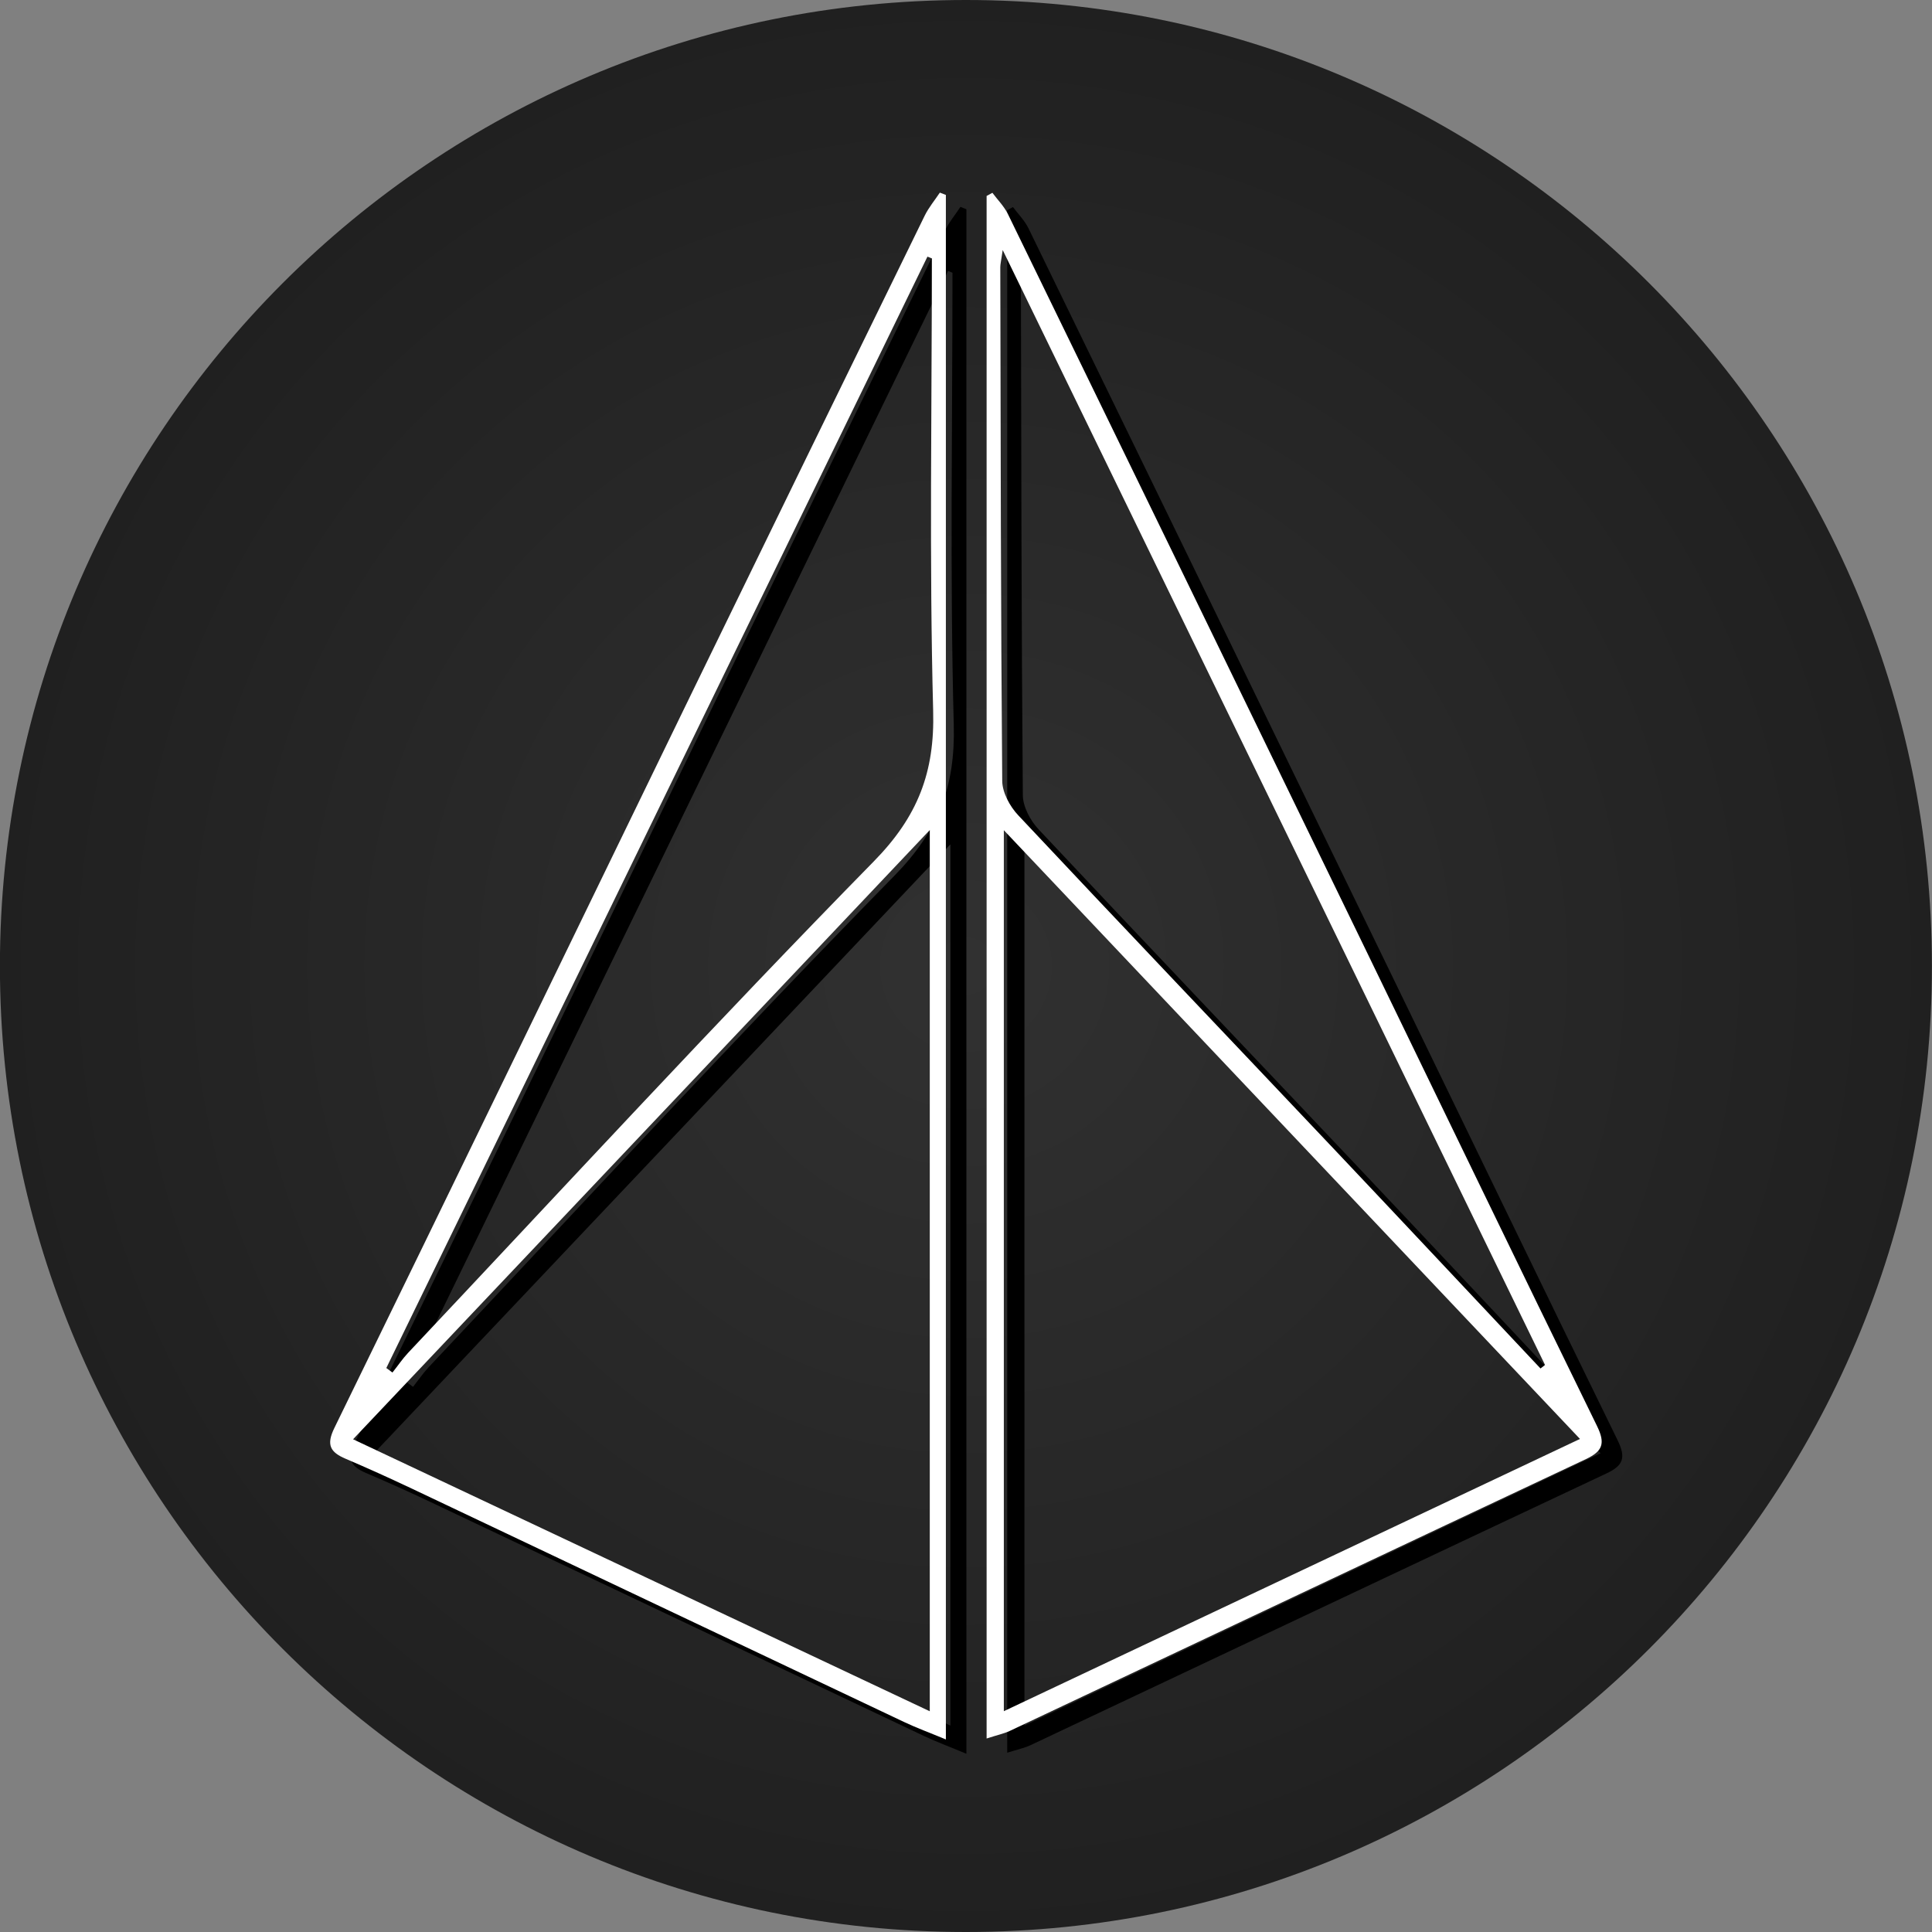 <svg width="24" height="24" viewBox="0 0 24 24" fill="none" xmlns="http://www.w3.org/2000/svg">
<rect x="0" y="0" width="24" height="24" fill="#808080" stroke="none"/>
<g clip-path="url(#clip0_2370_2997)">
<path d="M11.999 24C18.626 24 23.999 18.627 23.999 12C23.999 5.373 18.626 0 11.999 0C5.372 0 -0.001 5.373 -0.001 12C-0.001 18.627 5.372 24 11.999 24Z" fill="url(#paint0_radial_2370_2997)"/>
<path d="M12.005 2.598V21.786C11.802 21.701 11.64 21.641 11.484 21.568C9.439 20.599 7.395 19.629 5.351 18.66C5.086 18.534 4.818 18.414 4.549 18.299C4.359 18.218 4.306 18.128 4.41 17.916C5.895 14.876 7.369 11.831 8.848 8.789C9.81 6.811 10.775 4.834 11.742 2.858C11.792 2.756 11.868 2.666 11.931 2.57C11.956 2.58 11.98 2.589 12.004 2.599L12.005 2.598ZM11.806 10.489C9.389 13.042 7.027 15.537 4.642 18.057C7.056 19.196 9.406 20.304 11.806 21.436V10.488V10.489ZM11.832 3.388C11.814 3.38 11.795 3.373 11.777 3.366C9.536 7.968 7.296 12.569 5.055 17.171C5.08 17.19 5.106 17.209 5.131 17.228C5.195 17.147 5.254 17.06 5.324 16.985C7.248 14.943 9.149 12.879 11.113 10.876C11.658 10.32 11.868 9.77 11.848 9.006C11.799 7.135 11.832 5.261 11.832 3.388Z" fill="black"/>
<path d="M12.512 21.774V2.611C12.536 2.598 12.559 2.585 12.583 2.572C12.649 2.66 12.73 2.741 12.777 2.838C14.263 5.887 15.746 8.938 17.228 11.99C18.184 13.957 19.133 15.928 20.095 17.892C20.201 18.109 20.164 18.206 19.957 18.303C17.57 19.426 15.186 20.554 12.8 21.68C12.728 21.714 12.648 21.73 12.512 21.773L12.512 21.774ZM12.726 21.436C15.142 20.294 17.49 19.184 19.883 18.053C17.487 15.522 15.13 13.032 12.726 10.491V21.436ZM19.392 17.178C19.41 17.164 19.43 17.149 19.449 17.135C17.217 12.546 14.985 7.958 12.712 3.284C12.692 3.423 12.682 3.461 12.682 3.498C12.687 5.625 12.688 7.752 12.706 9.878C12.707 10.023 12.801 10.197 12.905 10.306C14.202 11.688 15.511 13.06 16.813 14.437C17.675 15.348 18.532 16.264 19.392 17.178V17.178Z" fill="black"/>
<path d="M11.75 2.42V21.608C11.546 21.523 11.384 21.464 11.228 21.39C9.183 20.422 7.139 19.451 5.095 18.482C4.83 18.357 4.562 18.236 4.293 18.121C4.103 18.04 4.05 17.95 4.154 17.738C5.639 14.698 7.113 11.653 8.592 8.611C9.554 6.633 10.519 4.657 11.486 2.681C11.536 2.578 11.612 2.488 11.675 2.393C11.7 2.402 11.725 2.411 11.748 2.421L11.75 2.42ZM11.55 10.311C9.133 12.864 6.772 15.359 4.386 17.879C6.8 19.018 9.15 20.126 11.55 21.258V10.31V10.311ZM11.576 3.21C11.558 3.202 11.539 3.195 11.521 3.188C9.28 7.79 7.04 12.391 4.799 16.994C4.825 17.012 4.85 17.031 4.875 17.05C4.94 16.969 4.998 16.882 5.068 16.807C6.992 14.765 8.893 12.701 10.857 10.698C11.402 10.142 11.613 9.592 11.592 8.829C11.543 6.957 11.576 5.083 11.576 3.21Z" fill="white"/>
<path d="M12.256 21.596V2.434C12.28 2.42 12.304 2.408 12.328 2.395C12.393 2.483 12.474 2.563 12.521 2.66C14.007 5.71 15.491 8.76 16.972 11.812C17.928 13.78 18.877 15.751 19.839 17.715C19.945 17.931 19.908 18.028 19.702 18.125C17.314 19.248 14.93 20.377 12.544 21.502C12.472 21.536 12.392 21.552 12.257 21.596H12.256ZM12.47 21.257C14.886 20.116 17.235 19.005 19.627 17.875C17.231 15.343 14.874 12.854 12.47 10.313V21.257ZM19.136 17C19.155 16.985 19.174 16.971 19.193 16.956C16.961 12.368 14.729 7.779 12.456 3.106C12.436 3.245 12.426 3.282 12.426 3.319C12.431 5.446 12.432 7.573 12.45 9.7C12.451 9.845 12.545 10.018 12.649 10.128C13.946 11.51 15.255 12.882 16.557 14.259C17.419 15.17 18.276 16.086 19.136 16.999V17Z" fill="white"/>
</g>
<defs>
<radialGradient id="paint0_radial_2370_2997" cx="0" cy="0" r="1" gradientUnits="userSpaceOnUse" gradientTransform="translate(11.999 12) scale(12)">
<stop stop-color="#313131"/>
<stop offset="1" stop-color="#202020"/>
</radialGradient>
<clipPath id="clip0_2370_2997">
<rect width="24" height="24" fill="white" transform="translate(-0.001)"/>
</clipPath>
</defs>
</svg>
